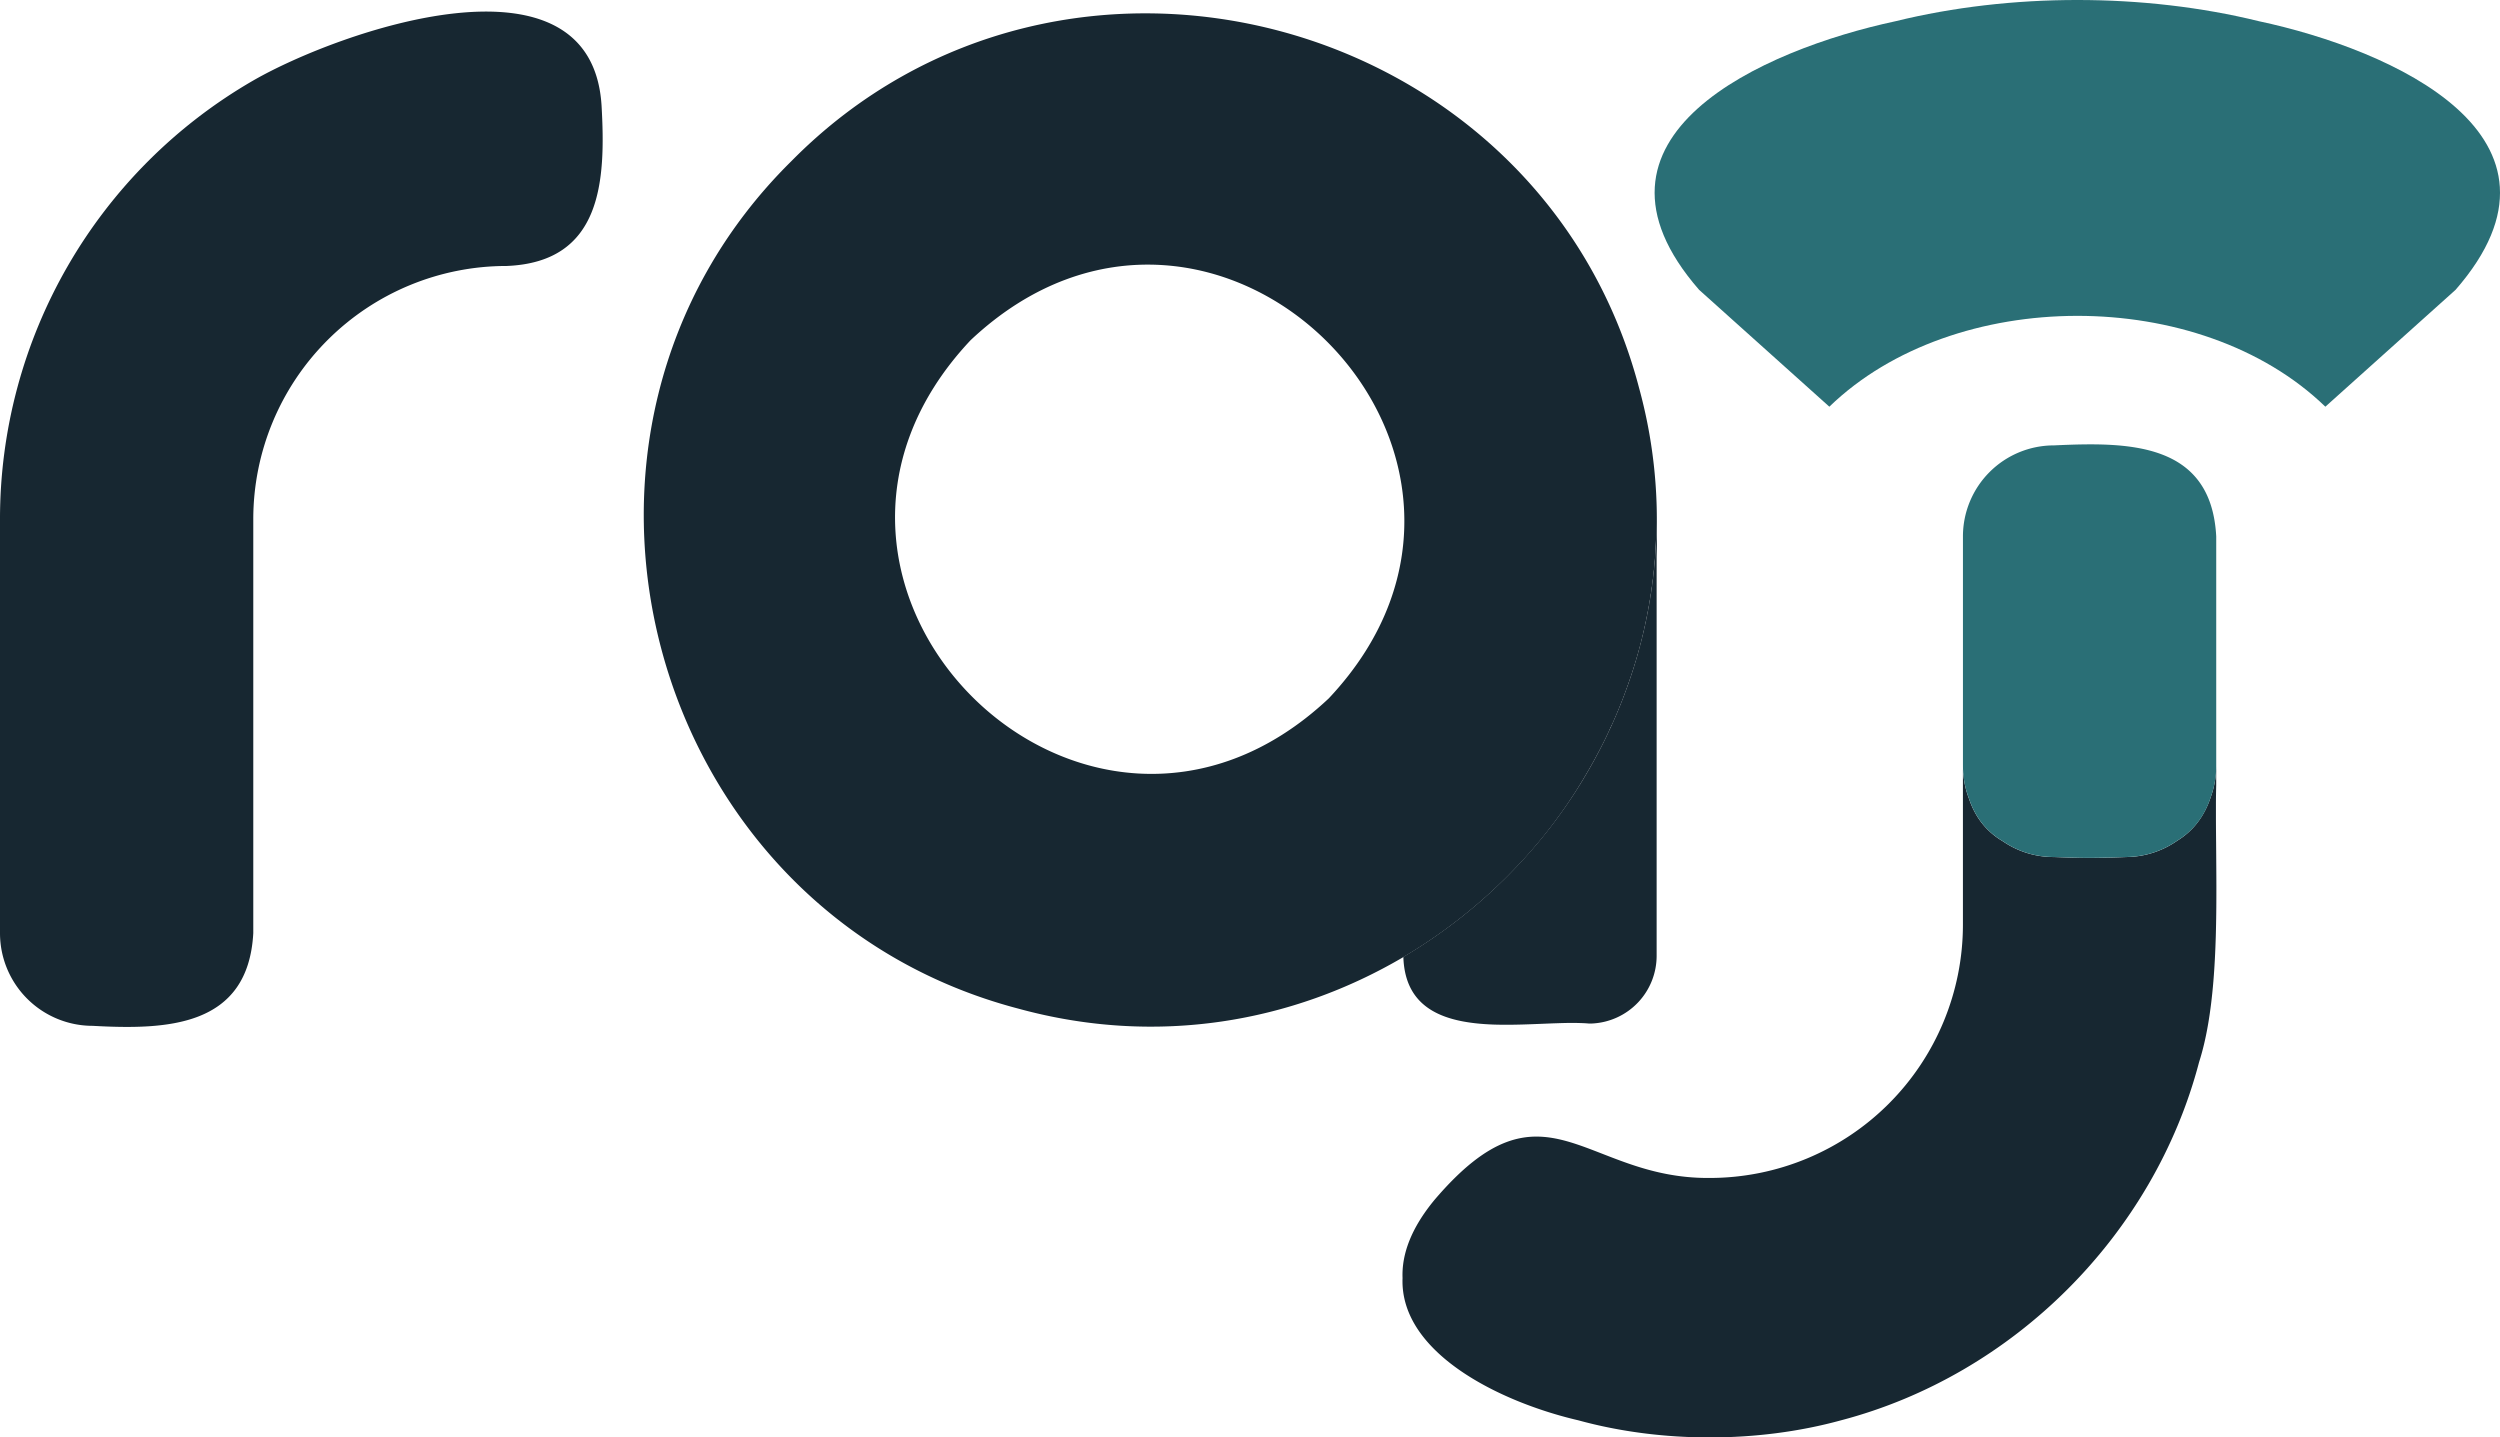 <svg xmlns="http://www.w3.org/2000/svg" viewBox="0 0 1118.23 642.91"><defs><style>.cls-1{fill:#2a6f76;}.cls-2{fill:#172731;}.cls-3{fill:#d54f27;}</style></defs><g id="Layer_2" data-name="Layer 2"><g id="Layer_1-2" data-name="Layer 1"><path class="cls-1" d="M1098.36,129.63l-58.25,52.28h0c-56.19-54.35-166.09-54-221.86,0h0c-9.08-8.12-50.05-44.93-58.26-52.28C700.2,61,788.67,22.16,847.88,9.49,899.29-3.16,959-3.17,1010.4,9.49,1069.54,22.1,1158.15,61,1098.36,129.63Z"/><path class="cls-2" d="M269.07,47.16c1.92,33.64.31,70.12-42.49,71.81a113.3,113.3,0,0,0-113.29,113.3V417.39c-2.29,42.08-38.66,43.28-71.83,41.46A41.47,41.47,0,0,1,0,417.39V232.27A226.49,226.49,0,0,1,113.29,36C151.49,14,264.46-25.87,269.07,47.16Z"/><path class="cls-2" d="M740.83,241.38c.11-2.46.16-4.92.17-7.38V427.53a30.32,30.32,0,0,1-28.93,30.28c-.48,0-1,0-1.44,0-1.16-.1-2.37-.17-3.63-.2-3.21-.12-6.73-.06-10.45.07-4.79.15-9.9.41-15.1.56-4.32.13-8.69.18-13,.05-21-.7-40-6.06-40.74-30.29a233,233,0,0,0,46.72-36.33q3.88-3.91,7.59-8C717.12,345,738.71,294.3,740.83,241.38Z"/><path class="cls-2" d="M740.83,241.38c-.06,1.43-.13,2.86-.22,4.29,0,.22,0,.44,0,.66-.05.83-.1,1.65-.17,2.48-.1,1.39-.22,2.77-.35,4.16-.07.77-.14,1.54-.23,2.31s-.13,1.3-.21,2q-.32,2.75-.7,5.47c-.07.59-.16,1.17-.25,1.76q-1,6.85-2.45,13.63c-.32,1.51-.66,3-1,4.5q-1.05,4.49-2.29,8.93c-.41,1.47-.84,3-1.28,4.42-.23.79-.48,1.58-.73,2.37s-.42,1.35-.64,2q-1.74,5.4-3.75,10.7c-.29.76-.58,1.53-.88,2.29s-.56,1.42-.85,2.13-.57,1.42-.87,2.13-.59,1.41-.89,2.12l-.91,2.11-.93,2.09c-.32.7-.63,1.4-1,2.09s-.68,1.47-1,2.2-.62,1.3-.94,1.95-.61,1.25-.92,1.88q-2.28,4.56-4.76,9-.35.65-.72,1.29-1.68,3-3.47,5.95c-.36.61-.73,1.21-1.1,1.82q-1.5,2.41-3,4.8l-1.17,1.78q-3.39,5.1-7,10c-.48.66-1,1.31-1.47,2-1,1.3-2,2.58-3,3.86-.06.08-.13.16-.19.25,28.55-35.66,46.72-79.78,49.47-127.33.07-1.12.13-2.24.17-3.36V234C741,236.46,740.94,238.92,740.83,241.38Z"/><path class="cls-2" d="M733.16,173.59C689.33,6.31,475.46-51,354,72.06,231,193.49,288.29,407.36,455.58,451.17c62.07,17,122.68,6,172-23l.17-.1a233,233,0,0,0,46.72-36.33c.83-.84,1.65-1.68,2.47-2.53l.42-.43c.22-.22.43-.45.65-.68.74-.77,1.47-1.54,2.19-2.32l1.86-2c1.06-1.17,2.1-2.35,3.14-3.54l.11-.13c.53-.62,1.07-1.24,1.59-1.86l1.58-1.87c1-1.18,1.94-2.37,2.9-3.56.06-.09.13-.17.19-.25,1-1.28,2-2.56,3-3.86.5-.65,1-1.31,1.47-2q3.66-4.9,7-10c.4-.59.78-1.18,1.17-1.78q1.54-2.38,3-4.8c.37-.61.74-1.21,1.1-1.82q1.79-3,3.47-5.95.38-.65.72-1.29,2.48-4.46,4.76-9c.31-.63.62-1.25.92-1.88s.63-1.3.94-1.95.69-1.47,1-2.2.64-1.39,1-2.09l.93-2.09.91-2.11c.3-.71.6-1.41.89-2.12s.59-1.41.87-2.13.57-1.42.85-2.13.6-1.53.88-2.29q2-5.31,3.75-10.7c.22-.67.44-1.35.64-2s.5-1.58.73-2.37c.44-1.47.87-2.95,1.28-4.42q1.25-4.44,2.29-8.93c.35-1.49.69-3,1-4.5q1.44-6.76,2.45-13.63c.09-.59.18-1.17.25-1.76q.39-2.73.7-5.47.12-1,.21-2c.09-.77.16-1.54.23-2.31.13-1.39.25-2.77.35-4.16.07-.83.12-1.65.17-2.48,0-.22,0-.44,0-.66.09-1.43.16-2.86.22-4.29.11-2.46.16-4.92.17-7.38v8.07A222.81,222.81,0,0,0,733.16,173.59ZM594.36,312.37C485.26,415,331.5,261.21,434.15,152.16,543.24,49.51,697,203.33,594.36,312.37Z"/><path class="cls-2" d="M942.65,383.6c-2.53.1-5.08.13-7.64.13C937.55,383.72,940.1,383.67,942.65,383.6Z"/><path class="cls-2" d="M991.37,395.93c0-10.3-.17-20.36-.19-29.7C991.23,375.63,991.37,385.69,991.37,395.93Z"/><path class="cls-2" d="M933.57,383.72c-2.38,0-4.74,0-7.08-.14C928.84,383.65,931.21,383.7,933.57,383.72Z"/><path class="cls-2" d="M991.37,395.93v2.15c0,27.29-1,56-7.74,77-20.24,77.24-83,140-160.22,160.23-37.13,10.19-80.25,10.19-117.37,0-35.35-8.22-80-30.3-78.69-63.66-.42-10.54,3.76-22.26,14.39-35.07,49.07-57.46,66.62-9.2,123-9.69A113.31,113.31,0,0,0,878,413.56V342.62c0,1,0,1.92.11,2.87v.05c0,.46.08.92.13,1.37a40,40,0,0,0,2.42,10.21c3.06,9.15,8.43,15.23,15.27,19.23a40,40,0,0,0,22.78,7c2.51.09,5,.18,7.6.25h.17c2.34.1,4.7.14,7.08.14H935c2.56,0,5.11,0,7.64-.13h.3c3.28-.08,6.56-.2,9.79-.31a40.48,40.48,0,0,0,21.06-7.2l.07-.05c6.74-4.13,12-10.39,15.09-19.79a40.18,40.18,0,0,0,2.11-9.33c0-.47.09-1,.12-1.42.07-.95.11-1.91.11-2.87v8.51q-.09,3.81-.12,7.88c0,1.07,0,2.15,0,3.24,0,1.31,0,2.64,0,4C991.2,375.57,991.34,385.63,991.37,395.93Z"/><path class="cls-3" d="M933.57,383.72c-2.38,0-4.74,0-7.08-.14C928.84,383.65,931.21,383.7,933.57,383.72Z"/><path class="cls-1" d="M991.3,239.93V342.62c0,1,0,1.92-.11,2.87,0,.47-.07.95-.12,1.42a40.18,40.18,0,0,1-2.11,9.33c-3,9.4-8.35,15.66-15.09,19.79l-.07.05a40.48,40.48,0,0,1-21.06,7.2c-3.23.11-6.51.23-9.79.31h-.3c-2.55.07-5.1.12-7.64.13h-1.44c-2.36,0-4.73-.07-7.08-.14h-.17c-2.55-.07-5.09-.16-7.6-.25a40,40,0,0,1-22.78-7c-6.84-4-12.21-10.08-15.27-19.23a40,40,0,0,1-2.42-10.21c0-.45-.09-.91-.13-1.37v-.05c-.07-.95-.11-1.91-.11-2.87V239.93a40.7,40.7,0,0,1,40.71-40.71C951.44,197.71,989.06,197.4,991.3,239.93Z"/></g></g></svg>